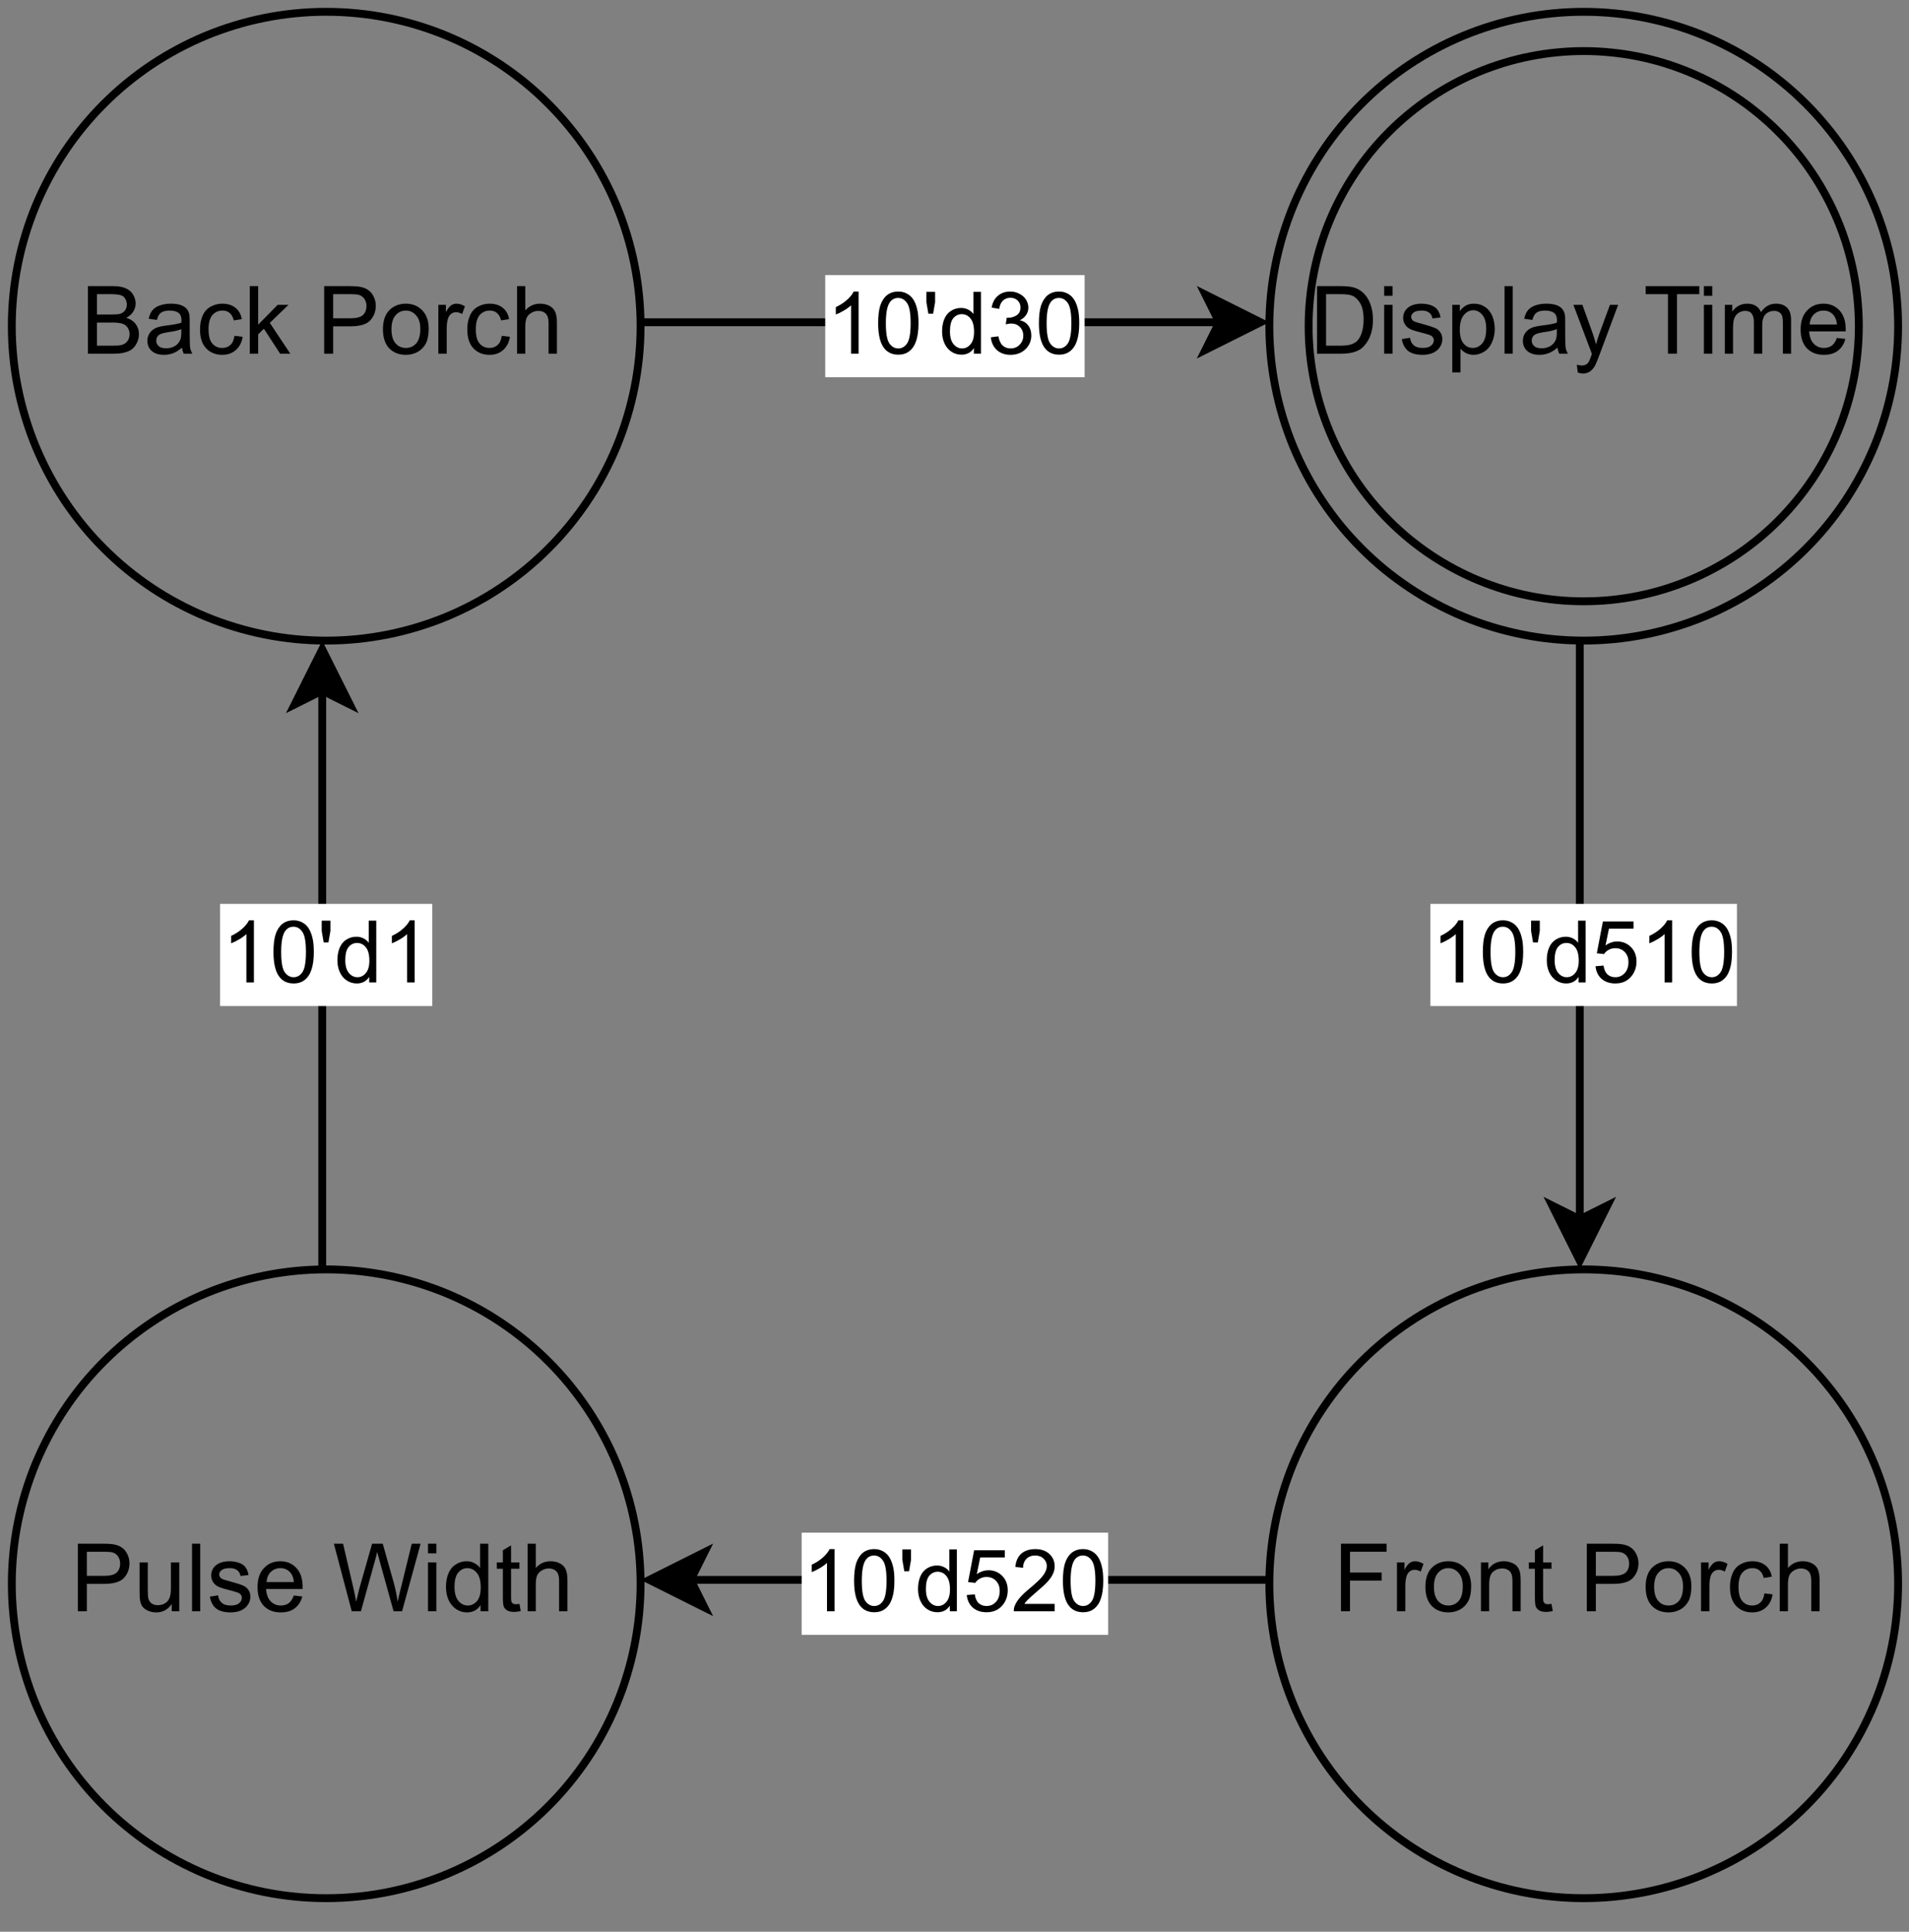 <?xml version="1.0" encoding="UTF-8" standalone="no"?>
<svg
   width="181.92pt"
   height="184.08pt"
   viewBox="0 0 181.92 184.08"
   version="1.1"
   id="svg315"
   xmlns:xlink="http://www.w3.org/1999/xlink"
   xmlns="http://www.w3.org/2000/svg"
   xmlns:svg="http://www.w3.org/2000/svg">
  <rect x="0" y="0" width="181.92" height="184.08" fill="#808080" stroke="none"/>
  <defs
     id="defs113">
    <g
       id="g99">
      <g
         id="glyph-0-0">
        <path
           d="M 1.125 0 L 1.125 -5.609 L 5.609 -5.609 L 5.609 0 Z M 1.266 -0.141 L 5.469 -0.141 L 5.469 -5.469 L 1.266 -5.469 Z M 1.266 -0.141 "
           id="path2" />
      </g>
      <g
         id="glyph-0-1">
        <path
           d="M 0.656 0 L 0.656 -6.438 L 3.078 -6.438 C 3.566 -6.438 3.957 -6.367 4.25 -6.234 C 4.551 -6.109 4.785 -5.91 4.953 -5.641 C 5.117 -5.367 5.203 -5.082 5.203 -4.781 C 5.203 -4.508 5.125 -4.25 4.969 -4 C 4.82 -3.758 4.598 -3.566 4.297 -3.422 C 4.691 -3.305 4.992 -3.109 5.203 -2.828 C 5.41 -2.555 5.516 -2.234 5.516 -1.859 C 5.516 -1.555 5.445 -1.273 5.312 -1.016 C 5.188 -0.766 5.031 -0.566 4.844 -0.422 C 4.664 -0.285 4.43 -0.18 4.141 -0.109 C 3.859 -0.035 3.516 0 3.109 0 Z M 1.516 -3.734 L 2.906 -3.734 C 3.281 -3.734 3.551 -3.754 3.719 -3.797 C 3.926 -3.867 4.082 -3.977 4.188 -4.125 C 4.301 -4.27 4.359 -4.457 4.359 -4.688 C 4.359 -4.895 4.305 -5.082 4.203 -5.25 C 4.109 -5.414 3.961 -5.523 3.766 -5.578 C 3.578 -5.641 3.254 -5.672 2.797 -5.672 L 1.516 -5.672 Z M 1.516 -0.766 L 3.109 -0.766 C 3.379 -0.766 3.57 -0.773 3.688 -0.797 C 3.883 -0.828 4.047 -0.883 4.172 -0.969 C 4.305 -1.051 4.414 -1.172 4.5 -1.328 C 4.582 -1.484 4.625 -1.66 4.625 -1.859 C 4.625 -2.098 4.562 -2.305 4.438 -2.484 C 4.32 -2.66 4.156 -2.785 3.938 -2.859 C 3.719 -2.93 3.406 -2.969 3 -2.969 L 1.516 -2.969 Z M 1.516 -0.766 "
           id="path5" />
      </g>
      <g
         id="glyph-0-2">
        <path
           d="M 3.625 -0.578 C 3.332 -0.328 3.051 -0.148 2.781 -0.047 C 2.508 0.055 2.223 0.109 1.922 0.109 C 1.41 0.109 1.016 -0.016 0.734 -0.266 C 0.461 -0.516 0.328 -0.836 0.328 -1.234 C 0.328 -1.461 0.379 -1.672 0.484 -1.859 C 0.586 -2.047 0.723 -2.195 0.891 -2.312 C 1.055 -2.426 1.242 -2.508 1.453 -2.562 C 1.609 -2.602 1.844 -2.645 2.156 -2.688 C 2.789 -2.758 3.258 -2.848 3.562 -2.953 C 3.57 -3.066 3.578 -3.133 3.578 -3.156 C 3.578 -3.477 3.5 -3.707 3.344 -3.844 C 3.145 -4.02 2.848 -4.109 2.453 -4.109 C 2.078 -4.109 1.801 -4.039 1.625 -3.906 C 1.445 -3.781 1.316 -3.551 1.234 -3.219 L 0.453 -3.328 C 0.523 -3.66 0.641 -3.926 0.797 -4.125 C 0.961 -4.332 1.195 -4.488 1.5 -4.594 C 1.812 -4.707 2.164 -4.766 2.562 -4.766 C 2.957 -4.766 3.281 -4.719 3.531 -4.625 C 3.781 -4.531 3.961 -4.41 4.078 -4.266 C 4.191 -4.129 4.273 -3.953 4.328 -3.734 C 4.348 -3.598 4.359 -3.352 4.359 -3 L 4.359 -1.953 C 4.359 -1.211 4.375 -0.742 4.406 -0.547 C 4.445 -0.359 4.516 -0.176 4.609 0 L 3.797 0 C 3.711 -0.164 3.656 -0.359 3.625 -0.578 Z M 3.562 -2.344 C 3.281 -2.219 2.852 -2.117 2.281 -2.047 C 1.957 -1.992 1.727 -1.938 1.594 -1.875 C 1.457 -1.82 1.352 -1.738 1.281 -1.625 C 1.207 -1.508 1.172 -1.383 1.172 -1.25 C 1.172 -1.039 1.25 -0.863 1.406 -0.719 C 1.562 -0.582 1.797 -0.516 2.109 -0.516 C 2.41 -0.516 2.676 -0.578 2.906 -0.703 C 3.145 -0.836 3.32 -1.023 3.438 -1.266 C 3.52 -1.441 3.562 -1.703 3.562 -2.047 Z M 3.562 -2.344 "
           id="path8" />
      </g>
      <g
         id="glyph-0-3">
        <path
           d="M 3.625 -1.703 L 4.406 -1.609 C 4.32 -1.066 4.102 -0.645 3.75 -0.344 C 3.406 -0.039 2.977 0.109 2.469 0.109 C 1.832 0.109 1.316 -0.098 0.922 -0.516 C 0.535 -0.93 0.344 -1.531 0.344 -2.312 C 0.344 -2.812 0.426 -3.25 0.594 -3.625 C 0.758 -4.008 1.016 -4.297 1.359 -4.484 C 1.703 -4.672 2.07 -4.766 2.469 -4.766 C 2.977 -4.766 3.395 -4.633 3.719 -4.375 C 4.039 -4.125 4.242 -3.766 4.328 -3.297 L 3.562 -3.172 C 3.488 -3.484 3.359 -3.719 3.172 -3.875 C 2.992 -4.031 2.77 -4.109 2.5 -4.109 C 2.102 -4.109 1.781 -3.969 1.531 -3.688 C 1.281 -3.406 1.156 -2.953 1.156 -2.328 C 1.156 -1.703 1.273 -1.25 1.516 -0.969 C 1.754 -0.688 2.07 -0.547 2.469 -0.547 C 2.77 -0.547 3.023 -0.641 3.234 -0.828 C 3.441 -1.016 3.57 -1.305 3.625 -1.703 Z M 3.625 -1.703 "
           id="path11" />
      </g>
      <g
         id="glyph-0-4">
        <path
           d="M 0.594 0 L 0.594 -6.438 L 1.391 -6.438 L 1.391 -2.766 L 3.25 -4.656 L 4.281 -4.656 L 2.5 -2.938 L 4.453 0 L 3.484 0 L 1.938 -2.375 L 1.391 -1.844 L 1.391 0 Z M 0.594 0 "
           id="path14" />
      </g>
      <g
         id="glyph-0-5" />
      <g
         id="glyph-0-6">
        <path
           d="M 0.688 0 L 0.688 -6.438 L 3.125 -6.438 C 3.551 -6.438 3.875 -6.414 4.094 -6.375 C 4.414 -6.32 4.68 -6.219 4.891 -6.062 C 5.109 -5.914 5.281 -5.707 5.406 -5.438 C 5.539 -5.176 5.609 -4.891 5.609 -4.578 C 5.609 -4.023 5.43 -3.555 5.078 -3.172 C 4.734 -2.797 4.102 -2.609 3.188 -2.609 L 1.547 -2.609 L 1.547 0 Z M 1.547 -3.375 L 3.203 -3.375 C 3.754 -3.375 4.145 -3.473 4.375 -3.672 C 4.602 -3.879 4.719 -4.172 4.719 -4.547 C 4.719 -4.816 4.648 -5.047 4.516 -5.234 C 4.379 -5.422 4.203 -5.547 3.984 -5.609 C 3.836 -5.648 3.57 -5.672 3.188 -5.672 L 1.547 -5.672 Z M 1.547 -3.375 "
           id="path18" />
      </g>
      <g
         id="glyph-0-7">
        <path
           d="M 0.297 -2.328 C 0.297 -3.191 0.535 -3.832 1.016 -4.25 C 1.422 -4.594 1.91 -4.766 2.484 -4.766 C 3.117 -4.766 3.641 -4.551 4.047 -4.125 C 4.453 -3.707 4.656 -3.129 4.656 -2.391 C 4.656 -1.797 4.566 -1.328 4.391 -0.984 C 4.211 -0.641 3.953 -0.367 3.609 -0.172 C 3.266 0.016 2.891 0.109 2.484 0.109 C 1.828 0.109 1.297 -0.098 0.891 -0.516 C 0.492 -0.941 0.297 -1.547 0.297 -2.328 Z M 1.109 -2.328 C 1.109 -1.734 1.238 -1.285 1.5 -0.984 C 1.758 -0.691 2.086 -0.547 2.484 -0.547 C 2.879 -0.547 3.207 -0.691 3.469 -0.984 C 3.727 -1.285 3.859 -1.742 3.859 -2.359 C 3.859 -2.93 3.723 -3.363 3.453 -3.656 C 3.191 -3.957 2.867 -4.109 2.484 -4.109 C 2.086 -4.109 1.758 -3.957 1.5 -3.656 C 1.238 -3.363 1.109 -2.922 1.109 -2.328 Z M 1.109 -2.328 "
           id="path21" />
      </g>
      <g
         id="glyph-0-8">
        <path
           d="M 0.578 0 L 0.578 -4.656 L 1.297 -4.656 L 1.297 -3.953 C 1.473 -4.285 1.641 -4.504 1.797 -4.609 C 1.953 -4.711 2.117 -4.766 2.297 -4.766 C 2.566 -4.766 2.836 -4.68 3.109 -4.516 L 2.844 -3.781 C 2.645 -3.895 2.453 -3.953 2.266 -3.953 C 2.086 -3.953 1.93 -3.898 1.797 -3.797 C 1.66 -3.691 1.562 -3.547 1.5 -3.359 C 1.414 -3.078 1.375 -2.77 1.375 -2.438 L 1.375 0 Z M 0.578 0 "
           id="path24" />
      </g>
      <g
         id="glyph-0-9">
        <path
           d="M 0.594 0 L 0.594 -6.438 L 1.375 -6.438 L 1.375 -4.125 C 1.75 -4.551 2.219 -4.766 2.781 -4.766 C 3.125 -4.766 3.422 -4.695 3.672 -4.562 C 3.93 -4.426 4.113 -4.238 4.219 -4 C 4.332 -3.758 4.391 -3.41 4.391 -2.953 L 4.391 0 L 3.594 0 L 3.594 -2.953 C 3.594 -3.348 3.504 -3.633 3.328 -3.812 C 3.16 -3.988 2.922 -4.078 2.609 -4.078 C 2.379 -4.078 2.16 -4.016 1.953 -3.891 C 1.742 -3.773 1.594 -3.613 1.5 -3.406 C 1.414 -3.195 1.375 -2.91 1.375 -2.547 L 1.375 0 Z M 0.594 0 "
           id="path27" />
      </g>
      <g
         id="glyph-0-10">
        <path
           d="M 0.688 0 L 0.688 -6.438 L 2.906 -6.438 C 3.406 -6.438 3.785 -6.406 4.047 -6.344 C 4.422 -6.258 4.738 -6.102 5 -5.875 C 5.332 -5.594 5.582 -5.227 5.75 -4.781 C 5.926 -4.332 6.016 -3.82 6.016 -3.25 C 6.016 -2.758 5.957 -2.328 5.844 -1.953 C 5.727 -1.578 5.578 -1.266 5.391 -1.016 C 5.211 -0.766 5.02 -0.566 4.812 -0.422 C 4.602 -0.285 4.348 -0.18 4.047 -0.109 C 3.742 -0.035 3.398 0 3.016 0 Z M 1.547 -0.766 L 2.922 -0.766 C 3.336 -0.766 3.664 -0.801 3.906 -0.875 C 4.156 -0.957 4.352 -1.066 4.5 -1.203 C 4.695 -1.41 4.848 -1.68 4.953 -2.016 C 5.066 -2.359 5.125 -2.773 5.125 -3.266 C 5.125 -3.93 5.016 -4.445 4.797 -4.812 C 4.578 -5.176 4.312 -5.422 4 -5.547 C 3.77 -5.629 3.398 -5.672 2.891 -5.672 L 1.547 -5.672 Z M 1.547 -0.766 "
           id="path30" />
      </g>
      <g
         id="glyph-0-11">
        <path
           d="M 0.594 -5.516 L 0.594 -6.438 L 1.391 -6.438 L 1.391 -5.516 Z M 0.594 0 L 0.594 -4.656 L 1.391 -4.656 L 1.391 0 Z M 0.594 0 "
           id="path33" />
      </g>
      <g
         id="glyph-0-12">
        <path
           d="M 0.281 -1.391 L 1.062 -1.516 C 1.102 -1.203 1.223 -0.961 1.422 -0.797 C 1.617 -0.629 1.898 -0.547 2.266 -0.547 C 2.629 -0.547 2.895 -0.617 3.062 -0.766 C 3.238 -0.91 3.328 -1.082 3.328 -1.281 C 3.328 -1.457 3.25 -1.598 3.094 -1.703 C 2.988 -1.773 2.723 -1.863 2.297 -1.969 C 1.711 -2.113 1.305 -2.238 1.078 -2.344 C 0.859 -2.457 0.691 -2.609 0.578 -2.797 C 0.461 -2.984 0.406 -3.191 0.406 -3.422 C 0.406 -3.629 0.453 -3.82 0.547 -4 C 0.641 -4.176 0.77 -4.32 0.938 -4.438 C 1.062 -4.531 1.227 -4.609 1.438 -4.672 C 1.656 -4.734 1.883 -4.766 2.125 -4.766 C 2.488 -4.766 2.805 -4.711 3.078 -4.609 C 3.359 -4.504 3.562 -4.359 3.688 -4.172 C 3.82 -3.992 3.914 -3.754 3.969 -3.453 L 3.203 -3.359 C 3.16 -3.598 3.055 -3.781 2.891 -3.906 C 2.723 -4.039 2.488 -4.109 2.188 -4.109 C 1.82 -4.109 1.562 -4.047 1.406 -3.922 C 1.25 -3.805 1.172 -3.672 1.172 -3.516 C 1.172 -3.41 1.203 -3.316 1.266 -3.234 C 1.328 -3.148 1.43 -3.082 1.578 -3.031 C 1.648 -3 1.879 -2.93 2.266 -2.828 C 2.828 -2.672 3.219 -2.547 3.438 -2.453 C 3.656 -2.359 3.828 -2.219 3.953 -2.031 C 4.078 -1.852 4.141 -1.633 4.141 -1.375 C 4.141 -1.102 4.062 -0.852 3.906 -0.625 C 3.758 -0.395 3.539 -0.211 3.25 -0.078 C 2.957 0.047 2.629 0.109 2.266 0.109 C 1.66 0.109 1.195 -0.016 0.875 -0.266 C 0.562 -0.523 0.363 -0.898 0.281 -1.391 Z M 0.281 -1.391 "
           id="path36" />
      </g>
      <g
         id="glyph-0-13">
        <path
           d="M 0.594 1.781 L 0.594 -4.656 L 1.312 -4.656 L 1.312 -4.047 C 1.477 -4.285 1.664 -4.461 1.875 -4.578 C 2.094 -4.703 2.352 -4.766 2.656 -4.766 C 3.062 -4.766 3.414 -4.66 3.719 -4.453 C 4.02 -4.254 4.25 -3.969 4.406 -3.594 C 4.562 -3.219 4.641 -2.805 4.641 -2.359 C 4.641 -1.891 4.551 -1.461 4.375 -1.078 C 4.207 -0.691 3.957 -0.395 3.625 -0.188 C 3.301 0.008 2.961 0.109 2.609 0.109 C 2.348 0.109 2.109 0.051 1.891 -0.062 C 1.68 -0.176 1.508 -0.316 1.375 -0.484 L 1.375 1.781 Z M 1.312 -2.297 C 1.312 -1.703 1.43 -1.258 1.672 -0.969 C 1.91 -0.688 2.203 -0.547 2.547 -0.547 C 2.898 -0.547 3.203 -0.691 3.453 -0.984 C 3.703 -1.285 3.828 -1.75 3.828 -2.375 C 3.828 -2.969 3.703 -3.41 3.453 -3.703 C 3.211 -3.992 2.926 -4.141 2.594 -4.141 C 2.25 -4.141 1.945 -3.984 1.688 -3.672 C 1.438 -3.359 1.312 -2.898 1.312 -2.297 Z M 1.312 -2.297 "
           id="path39" />
      </g>
      <g
         id="glyph-0-14">
        <path
           d="M 0.578 0 L 0.578 -6.438 L 1.359 -6.438 L 1.359 0 Z M 0.578 0 "
           id="path42" />
      </g>
      <g
         id="glyph-0-15">
        <path
           d="M 0.562 1.797 L 0.469 1.047 C 0.645 1.098 0.797 1.125 0.922 1.125 C 1.098 1.125 1.238 1.094 1.344 1.031 C 1.445 0.977 1.531 0.898 1.594 0.797 C 1.645 0.711 1.727 0.516 1.844 0.203 C 1.852 0.16 1.875 0.098 1.906 0.016 L 0.141 -4.656 L 1 -4.656 L 1.969 -1.969 C 2.094 -1.625 2.203 -1.258 2.297 -0.875 C 2.391 -1.238 2.5 -1.594 2.625 -1.938 L 3.625 -4.656 L 4.406 -4.656 L 2.641 0.078 C 2.453 0.586 2.305 0.941 2.203 1.141 C 2.055 1.398 1.891 1.586 1.703 1.703 C 1.523 1.828 1.312 1.891 1.062 1.891 C 0.914 1.891 0.75 1.859 0.562 1.797 Z M 0.562 1.797 "
           id="path45" />
      </g>
      <g
         id="glyph-0-16">
        <path
           d="M 2.328 0 L 2.328 -5.672 L 0.203 -5.672 L 0.203 -6.438 L 5.312 -6.438 L 5.312 -5.672 L 3.188 -5.672 L 3.188 0 Z M 2.328 0 "
           id="path48" />
      </g>
      <g
         id="glyph-0-17">
        <path
           d="M 0.594 0 L 0.594 -4.656 L 1.297 -4.656 L 1.297 -4 C 1.441 -4.227 1.633 -4.41 1.875 -4.547 C 2.125 -4.691 2.406 -4.766 2.719 -4.766 C 3.062 -4.766 3.344 -4.691 3.562 -4.547 C 3.781 -4.398 3.938 -4.203 4.031 -3.953 C 4.395 -4.492 4.875 -4.766 5.469 -4.766 C 5.926 -4.766 6.281 -4.633 6.531 -4.375 C 6.781 -4.125 6.906 -3.734 6.906 -3.203 L 6.906 0 L 6.125 0 L 6.125 -2.938 C 6.125 -3.25 6.098 -3.473 6.047 -3.609 C 5.992 -3.754 5.898 -3.867 5.766 -3.953 C 5.629 -4.035 5.473 -4.078 5.297 -4.078 C 4.961 -4.078 4.688 -3.969 4.469 -3.75 C 4.258 -3.531 4.156 -3.18 4.156 -2.703 L 4.156 0 L 3.359 0 L 3.359 -3.031 C 3.359 -3.375 3.289 -3.633 3.156 -3.812 C 3.031 -3.988 2.82 -4.078 2.531 -4.078 C 2.312 -4.078 2.109 -4.02 1.922 -3.906 C 1.734 -3.789 1.594 -3.617 1.5 -3.391 C 1.414 -3.16 1.375 -2.836 1.375 -2.422 L 1.375 0 Z M 0.594 0 "
           id="path51" />
      </g>
      <g
         id="glyph-0-18">
        <path
           d="M 3.781 -1.5 L 4.594 -1.406 C 4.469 -0.926 4.227 -0.551 3.875 -0.281 C 3.531 -0.02 3.086 0.109 2.547 0.109 C 1.867 0.109 1.328 -0.098 0.922 -0.516 C 0.523 -0.941 0.328 -1.535 0.328 -2.297 C 0.328 -3.078 0.531 -3.68 0.938 -4.109 C 1.344 -4.547 1.863 -4.766 2.5 -4.766 C 3.125 -4.766 3.633 -4.551 4.031 -4.125 C 4.426 -3.695 4.625 -3.102 4.625 -2.344 C 4.625 -2.289 4.625 -2.219 4.625 -2.125 L 1.141 -2.125 C 1.172 -1.613 1.316 -1.223 1.578 -0.953 C 1.836 -0.68 2.16 -0.547 2.547 -0.547 C 2.836 -0.547 3.086 -0.617 3.297 -0.766 C 3.504 -0.922 3.664 -1.164 3.781 -1.5 Z M 1.188 -2.781 L 3.797 -2.781 C 3.754 -3.164 3.648 -3.457 3.484 -3.656 C 3.234 -3.957 2.91 -4.109 2.516 -4.109 C 2.148 -4.109 1.844 -3.988 1.594 -3.75 C 1.352 -3.508 1.219 -3.188 1.188 -2.781 Z M 1.188 -2.781 "
           id="path54" />
      </g>
      <g
         id="glyph-0-19">
        <path
           d="M 0.734 0 L 0.734 -6.438 L 5.078 -6.438 L 5.078 -5.672 L 1.594 -5.672 L 1.594 -3.688 L 4.609 -3.688 L 4.609 -2.922 L 1.594 -2.922 L 1.594 0 Z M 0.734 0 "
           id="path57" />
      </g>
      <g
         id="glyph-0-20">
        <path
           d="M 0.594 0 L 0.594 -4.656 L 1.297 -4.656 L 1.297 -4 C 1.641 -4.508 2.133 -4.766 2.781 -4.766 C 3.062 -4.766 3.316 -4.711 3.547 -4.609 C 3.785 -4.516 3.961 -4.383 4.078 -4.219 C 4.203 -4.051 4.285 -3.852 4.328 -3.625 C 4.359 -3.477 4.375 -3.223 4.375 -2.859 L 4.375 0 L 3.594 0 L 3.594 -2.828 C 3.594 -3.148 3.562 -3.391 3.5 -3.547 C 3.438 -3.711 3.328 -3.844 3.172 -3.938 C 3.016 -4.031 2.832 -4.078 2.625 -4.078 C 2.281 -4.078 1.984 -3.969 1.734 -3.75 C 1.492 -3.539 1.375 -3.141 1.375 -2.547 L 1.375 0 Z M 0.594 0 "
           id="path60" />
      </g>
      <g
         id="glyph-0-21">
        <path
           d="M 2.312 -0.703 L 2.438 -0.016 C 2.207 0.035 2.004 0.062 1.828 0.062 C 1.547 0.062 1.328 0.02 1.172 -0.062 C 1.016 -0.156 0.898 -0.273 0.828 -0.422 C 0.766 -0.578 0.734 -0.891 0.734 -1.359 L 0.734 -4.047 L 0.156 -4.047 L 0.156 -4.656 L 0.734 -4.656 L 0.734 -5.812 L 1.516 -6.281 L 1.516 -4.656 L 2.312 -4.656 L 2.312 -4.047 L 1.516 -4.047 L 1.516 -1.328 C 1.516 -1.098 1.531 -0.953 1.562 -0.891 C 1.594 -0.828 1.641 -0.773 1.703 -0.734 C 1.766 -0.691 1.852 -0.672 1.969 -0.672 C 2.051 -0.672 2.164 -0.68 2.312 -0.703 Z M 2.312 -0.703 "
           id="path63" />
      </g>
      <g
         id="glyph-0-22">
        <path
           d="M 3.641 0 L 3.641 -0.688 C 3.273 -0.156 2.785 0.109 2.172 0.109 C 1.891 0.109 1.629 0.055 1.391 -0.047 C 1.16 -0.148 0.984 -0.281 0.859 -0.438 C 0.742 -0.602 0.664 -0.801 0.625 -1.031 C 0.594 -1.188 0.578 -1.43 0.578 -1.766 L 0.578 -4.656 L 1.359 -4.656 L 1.359 -2.078 C 1.359 -1.66 1.375 -1.379 1.406 -1.234 C 1.457 -1.035 1.562 -0.875 1.719 -0.75 C 1.883 -0.633 2.086 -0.578 2.328 -0.578 C 2.566 -0.578 2.785 -0.633 2.984 -0.75 C 3.191 -0.875 3.336 -1.039 3.422 -1.25 C 3.516 -1.457 3.562 -1.758 3.562 -2.156 L 3.562 -4.656 L 4.359 -4.656 L 4.359 0 Z M 3.641 0 "
           id="path66" />
      </g>
      <g
         id="glyph-0-23">
        <path
           d="M 1.812 0 L 0.109 -6.438 L 0.984 -6.438 L 1.969 -2.219 C 2.07 -1.77 2.16 -1.332 2.234 -0.906 C 2.398 -1.594 2.492 -1.988 2.516 -2.094 L 3.75 -6.438 L 4.766 -6.438 L 5.688 -3.172 C 5.926 -2.367 6.094 -1.613 6.188 -0.906 C 6.27 -1.312 6.379 -1.773 6.516 -2.297 L 7.531 -6.438 L 8.375 -6.438 L 6.609 0 L 5.797 0 L 4.438 -4.906 C 4.32 -5.312 4.254 -5.562 4.234 -5.656 C 4.172 -5.363 4.109 -5.113 4.047 -4.906 L 2.688 0 Z M 1.812 0 "
           id="path69" />
      </g>
      <g
         id="glyph-0-24">
        <path
           d="M 3.609 0 L 3.609 -0.594 C 3.316 -0.125 2.883 0.109 2.312 0.109 C 1.938 0.109 1.594 0.004 1.281 -0.203 C 0.977 -0.41 0.738 -0.695 0.562 -1.062 C 0.395 -1.426 0.312 -1.848 0.312 -2.328 C 0.312 -2.785 0.383 -3.203 0.531 -3.578 C 0.688 -3.961 0.922 -4.254 1.234 -4.453 C 1.547 -4.66 1.895 -4.766 2.281 -4.766 C 2.562 -4.766 2.812 -4.703 3.031 -4.578 C 3.25 -4.461 3.426 -4.312 3.562 -4.125 L 3.562 -6.438 L 4.344 -6.438 L 4.344 0 Z M 1.125 -2.328 C 1.125 -1.734 1.25 -1.285 1.5 -0.984 C 1.75 -0.691 2.047 -0.547 2.391 -0.547 C 2.734 -0.547 3.023 -0.688 3.266 -0.969 C 3.504 -1.25 3.625 -1.68 3.625 -2.266 C 3.625 -2.898 3.5 -3.363 3.25 -3.656 C 3.008 -3.957 2.707 -4.109 2.344 -4.109 C 2 -4.109 1.707 -3.961 1.469 -3.672 C 1.238 -3.391 1.125 -2.941 1.125 -2.328 Z M 1.125 -2.328 "
           id="path72" />
      </g>
      <g
         id="glyph-1-0">
        <path
           d="M 1.031 0 L 1.031 -5.141 L 5.141 -5.141 L 5.141 0 Z M 1.156 -0.125 L 5.016 -0.125 L 5.016 -5.016 L 1.156 -5.016 Z M 1.156 -0.125 "
           id="path75" />
      </g>
      <g
         id="glyph-1-1">
        <path
           d="M 3.062 0 L 2.344 0 L 2.344 -4.609 C 2.164 -4.441 1.938 -4.273 1.656 -4.109 C 1.375 -3.941 1.117 -3.816 0.891 -3.734 L 0.891 -4.438 C 1.297 -4.625 1.648 -4.852 1.953 -5.125 C 2.254 -5.395 2.469 -5.66 2.594 -5.922 L 3.062 -5.922 Z M 3.062 0 "
           id="path78" />
      </g>
      <g
         id="glyph-1-2">
        <path
           d="M 0.344 -2.906 C 0.344 -3.602 0.41 -4.164 0.547 -4.594 C 0.691 -5.02 0.906 -5.348 1.188 -5.578 C 1.477 -5.805 1.836 -5.922 2.266 -5.922 C 2.578 -5.922 2.852 -5.852 3.094 -5.719 C 3.332 -5.594 3.531 -5.41 3.688 -5.172 C 3.844 -4.93 3.961 -4.641 4.047 -4.297 C 4.141 -3.953 4.188 -3.488 4.188 -2.906 C 4.188 -2.219 4.113 -1.66 3.969 -1.234 C 3.832 -0.805 3.617 -0.477 3.328 -0.25 C 3.047 -0.02 2.691 0.094 2.266 0.094 C 1.691 0.094 1.242 -0.109 0.922 -0.516 C 0.535 -1.004 0.344 -1.801 0.344 -2.906 Z M 1.078 -2.906 C 1.078 -1.938 1.191 -1.289 1.422 -0.969 C 1.648 -0.656 1.93 -0.5 2.266 -0.5 C 2.598 -0.5 2.875 -0.656 3.094 -0.969 C 3.32 -1.289 3.438 -1.938 3.438 -2.906 C 3.438 -3.875 3.32 -4.516 3.094 -4.828 C 2.875 -5.148 2.594 -5.312 2.25 -5.312 C 1.914 -5.312 1.648 -5.172 1.453 -4.891 C 1.203 -4.535 1.078 -3.875 1.078 -2.906 Z M 1.078 -2.906 "
           id="path81" />
      </g>
      <g
         id="glyph-1-3">
        <path
           d="M 0.547 -3.812 L 0.359 -4.906 L 0.359 -5.891 L 1.188 -5.891 L 1.188 -4.906 L 1 -3.812 Z M 0.547 -3.812 "
           id="path84" />
      </g>
      <g
         id="glyph-1-4">
        <path
           d="M 3.312 0 L 3.312 -0.531 C 3.039 -0.113 2.645 0.094 2.125 0.094 C 1.781 0.094 1.461 0 1.172 -0.188 C 0.891 -0.375 0.672 -0.633 0.516 -0.969 C 0.359 -1.301 0.281 -1.688 0.281 -2.125 C 0.281 -2.551 0.348 -2.938 0.484 -3.281 C 0.629 -3.633 0.844 -3.898 1.125 -4.078 C 1.414 -4.266 1.738 -4.359 2.094 -4.359 C 2.344 -4.359 2.566 -4.305 2.766 -4.203 C 2.973 -4.098 3.141 -3.957 3.266 -3.781 L 3.266 -5.891 L 3.984 -5.891 L 3.984 0 Z M 1.031 -2.125 C 1.031 -1.582 1.145 -1.176 1.375 -0.906 C 1.602 -0.633 1.875 -0.5 2.188 -0.5 C 2.5 -0.5 2.766 -0.629 2.984 -0.891 C 3.211 -1.148 3.328 -1.547 3.328 -2.078 C 3.328 -2.66 3.211 -3.086 2.984 -3.359 C 2.766 -3.629 2.488 -3.766 2.156 -3.766 C 1.832 -3.766 1.562 -3.633 1.344 -3.375 C 1.133 -3.113 1.031 -2.695 1.031 -2.125 Z M 1.031 -2.125 "
           id="path87" />
      </g>
      <g
         id="glyph-1-5">
        <path
           d="M 0.344 -1.562 L 1.062 -1.656 C 1.145 -1.238 1.285 -0.941 1.484 -0.766 C 1.691 -0.586 1.938 -0.5 2.219 -0.5 C 2.562 -0.5 2.848 -0.613 3.078 -0.844 C 3.316 -1.082 3.438 -1.375 3.438 -1.719 C 3.438 -2.051 3.328 -2.328 3.109 -2.547 C 2.891 -2.766 2.613 -2.875 2.281 -2.875 C 2.145 -2.875 1.973 -2.848 1.766 -2.797 L 1.859 -3.422 C 1.898 -3.422 1.938 -3.422 1.969 -3.422 C 2.281 -3.422 2.555 -3.5 2.797 -3.656 C 3.047 -3.82 3.172 -4.07 3.172 -4.406 C 3.172 -4.664 3.082 -4.883 2.906 -5.062 C 2.727 -5.238 2.492 -5.328 2.203 -5.328 C 1.922 -5.328 1.688 -5.238 1.5 -5.062 C 1.312 -4.883 1.191 -4.617 1.141 -4.266 L 0.422 -4.391 C 0.504 -4.879 0.703 -5.254 1.016 -5.516 C 1.328 -5.785 1.719 -5.922 2.188 -5.922 C 2.508 -5.922 2.805 -5.848 3.078 -5.703 C 3.348 -5.566 3.555 -5.379 3.703 -5.141 C 3.848 -4.898 3.922 -4.648 3.922 -4.391 C 3.922 -4.129 3.848 -3.895 3.703 -3.688 C 3.566 -3.477 3.367 -3.312 3.109 -3.188 C 3.453 -3.113 3.719 -2.945 3.906 -2.688 C 4.102 -2.438 4.203 -2.117 4.203 -1.734 C 4.203 -1.223 4.016 -0.785 3.641 -0.422 C 3.266 -0.066 2.789 0.109 2.219 0.109 C 1.695 0.109 1.266 -0.039 0.922 -0.344 C 0.586 -0.656 0.395 -1.062 0.344 -1.562 Z M 0.344 -1.562 "
           id="path90" />
      </g>
      <g
         id="glyph-1-6">
        <path
           d="M 0.344 -1.547 L 1.109 -1.609 C 1.16 -1.234 1.285 -0.953 1.484 -0.766 C 1.691 -0.586 1.941 -0.5 2.234 -0.5 C 2.586 -0.5 2.883 -0.629 3.125 -0.891 C 3.363 -1.148 3.484 -1.5 3.484 -1.938 C 3.484 -2.344 3.363 -2.664 3.125 -2.906 C 2.895 -3.145 2.594 -3.266 2.219 -3.266 C 1.988 -3.266 1.781 -3.211 1.594 -3.109 C 1.406 -3.004 1.258 -2.867 1.156 -2.703 L 0.469 -2.781 L 1.047 -5.812 L 3.969 -5.812 L 3.969 -5.125 L 1.625 -5.125 L 1.297 -3.531 C 1.648 -3.781 2.023 -3.906 2.422 -3.906 C 2.93 -3.906 3.363 -3.727 3.719 -3.375 C 4.07 -3.02 4.25 -2.562 4.25 -2 C 4.25 -1.469 4.094 -1.004 3.781 -0.609 C 3.406 -0.141 2.891 0.094 2.234 0.094 C 1.703 0.094 1.266 -0.051 0.922 -0.344 C 0.586 -0.645 0.395 -1.047 0.344 -1.547 Z M 0.344 -1.547 "
           id="path93" />
      </g>
      <g
         id="glyph-1-7">
        <path
           d="M 4.141 -0.703 L 4.141 0 L 0.25 0 C 0.238 -0.176 0.266 -0.344 0.328 -0.5 C 0.43 -0.77 0.594 -1.031 0.812 -1.281 C 1.031 -1.539 1.344 -1.836 1.75 -2.172 C 2.395 -2.703 2.828 -3.117 3.047 -3.422 C 3.273 -3.734 3.391 -4.023 3.391 -4.297 C 3.391 -4.586 3.285 -4.828 3.078 -5.016 C 2.879 -5.211 2.613 -5.312 2.281 -5.312 C 1.938 -5.312 1.66 -5.207 1.453 -5 C 1.242 -4.789 1.133 -4.504 1.125 -4.141 L 0.391 -4.219 C 0.441 -4.77 0.629 -5.191 0.953 -5.484 C 1.285 -5.773 1.734 -5.922 2.297 -5.922 C 2.859 -5.922 3.305 -5.766 3.641 -5.453 C 3.973 -5.141 4.141 -4.75 4.141 -4.281 C 4.141 -4.039 4.086 -3.805 3.984 -3.578 C 3.891 -3.359 3.727 -3.117 3.5 -2.859 C 3.281 -2.609 2.91 -2.266 2.391 -1.828 C 1.961 -1.461 1.688 -1.211 1.562 -1.078 C 1.438 -0.953 1.332 -0.828 1.25 -0.703 Z M 4.141 -0.703 "
           id="path96" />
      </g>
    </g>
    <clipPath
       id="clip-0">
      <path
         clip-rule="nonzero"
         d="M 116 0 L 181.922 0 L 181.922 66 L 116 66 Z M 116 0 "
         id="path101" />
    </clipPath>
    <clipPath
       id="clip-1">
      <path
         clip-rule="nonzero"
         d="M 116 116 L 181.922 116 L 181.922 182 L 116 182 Z M 116 116 "
         id="path104" />
    </clipPath>
    <clipPath
       id="clip-2">
      <path
         clip-rule="nonzero"
         d="M 0 116 L 66 116 L 66 182 L 0 182 Z M 0 116 "
         id="path107" />
    </clipPath>
    <clipPath
       id="clip-3">
      <path
         clip-rule="nonzero"
         d="M 120 0 L 181.922 0 L 181.922 62 L 120 62 Z M 120 0 "
         id="path110" />
    </clipPath>
  </defs>
  <path
     fill="none"
     stroke-width="1"
     stroke-linecap="butt"
     stroke-linejoin="miter"
     stroke="rgb(0%, 0%, 0%)"
     stroke-opacity="1"
     stroke-miterlimit="4"
     d="M 81.002 41 C 81.002 42.309 80.935 43.618 80.809 44.922 C 80.679 46.226 80.486 47.519 80.231 48.802 C 79.975 50.09 79.657 51.358 79.276 52.609 C 78.895 53.866 78.457 55.097 77.957 56.307 C 77.456 57.517 76.893 58.701 76.277 59.854 C 75.662 61.011 74.989 62.133 74.259 63.223 C 73.529 64.313 72.752 65.361 71.922 66.378 C 71.088 67.39 70.212 68.36 69.283 69.283 C 68.36 70.212 67.39 71.088 66.378 71.922 C 65.361 72.752 64.313 73.529 63.223 74.259 C 62.133 74.989 61.011 75.662 59.854 76.277 C 58.701 76.893 57.517 77.456 56.307 77.957 C 55.097 78.457 53.866 78.895 52.609 79.276 C 51.358 79.657 50.09 79.975 48.802 80.231 C 47.519 80.486 46.226 80.679 44.922 80.809 C 43.618 80.935 42.309 81.002 41 81.002 C 39.691 81.002 38.381 80.935 37.078 80.809 C 35.774 80.679 34.48 80.486 33.197 80.231 C 31.909 79.975 30.642 79.657 29.39 79.276 C 28.133 78.895 26.902 78.457 25.692 77.957 C 24.482 77.456 23.298 76.893 22.146 76.277 C 20.988 75.662 19.866 74.989 18.776 74.259 C 17.686 73.529 16.638 72.752 15.626 71.922 C 14.609 71.088 13.644 70.212 12.716 69.283 C 11.788 68.36 10.911 67.39 10.077 66.378 C 9.248 65.361 8.471 64.313 7.74 63.223 C 7.016 62.133 6.343 61.011 5.722 59.854 C 5.107 58.701 4.549 57.517 4.043 56.307 C 3.542 55.097 3.104 53.866 2.723 52.609 C 2.342 51.358 2.024 50.09 1.769 48.802 C 1.513 47.519 1.32 46.226 1.195 44.922 C 1.065 43.618 1.002 42.309 1.002 41 C 1.002 39.691 1.065 38.381 1.195 37.078 C 1.32 35.774 1.513 34.48 1.769 33.197 C 2.024 31.909 2.342 30.642 2.723 29.39 C 3.104 28.133 3.542 26.902 4.043 25.692 C 4.549 24.482 5.107 23.298 5.722 22.146 C 6.343 20.988 7.016 19.866 7.74 18.776 C 8.471 17.686 9.248 16.638 10.077 15.626 C 10.911 14.609 11.788 13.644 12.716 12.716 C 13.644 11.788 14.609 10.911 15.626 10.077 C 16.638 9.248 17.686 8.471 18.776 7.74 C 19.866 7.016 20.988 6.343 22.146 5.722 C 23.298 5.107 24.482 4.549 25.692 4.043 C 26.902 3.542 28.133 3.104 29.39 2.723 C 30.642 2.342 31.909 2.024 33.197 1.769 C 34.48 1.513 35.774 1.32 37.078 1.195 C 38.381 1.065 39.691 1.002 41 1.002 C 42.309 1.002 43.618 1.065 44.922 1.195 C 46.226 1.32 47.519 1.513 48.802 1.769 C 50.09 2.024 51.358 2.342 52.609 2.723 C 53.866 3.104 55.097 3.542 56.307 4.043 C 57.517 4.549 58.701 5.107 59.854 5.722 C 61.011 6.343 62.133 7.016 63.223 7.74 C 64.313 8.471 65.361 9.248 66.378 10.077 C 67.39 10.911 68.36 11.788 69.283 12.716 C 70.212 13.644 71.088 14.609 71.922 15.626 C 72.752 16.638 73.529 17.686 74.259 18.776 C 74.989 19.866 75.662 20.988 76.277 22.146 C 76.893 23.298 77.456 24.482 77.957 25.692 C 78.457 26.902 78.895 28.133 79.276 29.39 C 79.657 30.642 79.975 31.909 80.231 33.197 C 80.486 34.48 80.679 35.774 80.809 37.078 C 80.935 38.381 81.002 39.691 81.002 41 Z M 81.002 41 "
     transform="matrix(0.749, 0, 0, 0.749, 0.374, 0.374)"
     id="path115" />
  <g
     fill="#000000"
     fill-opacity="1"
     id="g137">
    <use
       xlink:href="#glyph-0-1"
       x="7.724"
       y="33.704"
       id="use117" />
    <use
       xlink:href="#glyph-0-2"
       x="13.718"
       y="33.704"
       id="use119" />
    <use
       xlink:href="#glyph-0-3"
       x="18.717"
       y="33.704"
       id="use121" />
    <use
       xlink:href="#glyph-0-4"
       x="23.211"
       y="33.704"
       id="use123" />
    <use
       xlink:href="#glyph-0-5"
       x="27.705"
       y="33.704"
       id="use125" />
    <use
       xlink:href="#glyph-0-6"
       x="30.202"
       y="33.704"
       id="use127" />
    <use
       xlink:href="#glyph-0-7"
       x="36.196"
       y="33.704"
       id="use129" />
    <use
       xlink:href="#glyph-0-8"
       x="41.195"
       y="33.704"
       id="use131" />
    <use
       xlink:href="#glyph-0-3"
       x="44.188"
       y="33.704"
       id="use133" />
    <use
       xlink:href="#glyph-0-9"
       x="48.682"
       y="33.704"
       id="use135" />
  </g>
  <g
     clip-path="url(#clip-0)"
     id="g141">
    <path
       fill="none"
       stroke-width="1"
       stroke-linecap="butt"
       stroke-linejoin="miter"
       stroke="#000000"
       stroke-opacity="1"
       stroke-miterlimit="4"
       d="m 240.998,41 c 0,1.309 -0.063,2.618 -0.193,3.922 -0.125,1.304 -0.318,2.597 -0.574,3.88 -0.256,1.288 -0.574,2.556 -0.954,3.807 -0.381,1.257 -0.819,2.488 -1.32,3.698 -0.506,1.21 -1.064,2.394 -1.679,3.547 -0.621,1.158 -1.293,2.279 -2.018,3.369 -0.73,1.09 -1.507,2.138 -2.342,3.155 -0.829,1.012 -1.705,1.982 -2.634,2.905 -0.928,0.928 -1.893,1.805 -2.91,2.639 -1.012,0.829 -2.06,1.606 -3.15,2.337 -1.09,0.73 -2.211,1.403 -3.369,2.018 -1.153,0.615 -2.337,1.179 -3.547,1.679 -1.21,0.501 -2.441,0.939 -3.698,1.32 -1.252,0.381 -2.519,0.699 -3.807,0.954 -1.283,0.256 -2.576,0.449 -3.88,0.579 -1.304,0.125 -2.613,0.193 -3.922,0.193 -1.309,0 -2.618,-0.068 -3.922,-0.193 -1.304,-0.13 -2.597,-0.323 -3.88,-0.579 -1.288,-0.256 -2.556,-0.574 -3.807,-0.954 -1.257,-0.381 -2.488,-0.819 -3.698,-1.32 -1.21,-0.501 -2.394,-1.064 -3.547,-1.679 -1.158,-0.615 -2.279,-1.288 -3.369,-2.018 -1.09,-0.73 -2.138,-1.507 -3.155,-2.337 -1.012,-0.834 -1.982,-1.711 -2.905,-2.639 -0.928,-0.923 -1.805,-1.893 -2.639,-2.905 -0.829,-1.017 -1.606,-2.065 -2.337,-3.155 -0.73,-1.09 -1.403,-2.211 -2.018,-3.369 -0.615,-1.153 -1.179,-2.337 -1.679,-3.547 -0.501,-1.21 -0.939,-2.441 -1.32,-3.698 -0.381,-1.252 -0.699,-2.519 -0.954,-3.807 -0.256,-1.283 -0.449,-2.576 -0.579,-3.88 -0.125,-1.304 -0.193,-2.613 -0.193,-3.922 0,-1.309 0.068,-2.618 0.193,-3.922 0.13,-1.304 0.323,-2.597 0.579,-3.88 0.256,-1.288 0.574,-2.556 0.954,-3.807 0.381,-1.257 0.819,-2.488 1.32,-3.698 0.501,-1.21 1.064,-2.394 1.679,-3.547 0.615,-1.158 1.288,-2.279 2.018,-3.369 0.73,-1.09 1.507,-2.138 2.337,-3.15 0.834,-1.017 1.711,-1.982 2.639,-2.91 0.923,-0.928 1.893,-1.805 2.905,-2.639 1.017,-0.829 2.065,-1.606 3.155,-2.337 1.09,-0.725 2.211,-1.398 3.369,-2.018 1.153,-0.615 2.337,-1.173 3.547,-1.679 1.21,-0.501 2.441,-0.939 3.698,-1.32 1.252,-0.381 2.519,-0.699 3.807,-0.954 1.283,-0.256 2.576,-0.449 3.88,-0.574 1.304,-0.13 2.613,-0.193 3.922,-0.193 1.309,0 2.618,0.063 3.922,0.193 1.304,0.125 2.597,0.318 3.88,0.574 1.288,0.256 2.556,0.574 3.807,0.954 1.257,0.381 2.488,0.819 3.698,1.32 1.21,0.506 2.394,1.064 3.547,1.679 1.158,0.621 2.279,1.293 3.369,2.018 1.09,0.73 2.138,1.507 3.15,2.337 1.017,0.834 1.982,1.711 2.91,2.639 0.928,0.928 1.805,1.893 2.634,2.91 0.834,1.012 1.612,2.06 2.342,3.15 0.725,1.09 1.398,2.211 2.018,3.369 0.615,1.153 1.173,2.337 1.679,3.547 0.501,1.21 0.939,2.441 1.32,3.698 0.381,1.252 0.699,2.519 0.954,3.807 0.256,1.283 0.449,2.576 0.574,3.88 0.13,1.304 0.193,2.613 0.193,3.922 z m 0,0"
       transform="matrix(0.749,0,0,0.749,0.374,0.374)"
       id="path139" />
  </g>
  <g
     fill="#000000"
     fill-opacity="1"
     id="g159">
    <use
       xlink:href="#glyph-0-10"
       x="124.821"
       y="33.704"
       id="use143" />
    <use
       xlink:href="#glyph-0-11"
       x="131.311"
       y="33.704"
       id="use145" />
    <use
       xlink:href="#glyph-0-12"
       x="133.308"
       y="33.704"
       id="use147" />
    <use
       xlink:href="#glyph-0-13"
       x="137.802"
       y="33.704"
       id="use149" />
    <use
       xlink:href="#glyph-0-14"
       x="142.8"
       y="33.704"
       id="use151" />
    <use
       xlink:href="#glyph-0-2"
       x="144.797"
       y="33.704"
       id="use153" />
    <use
       xlink:href="#glyph-0-15"
       x="149.796"
       y="33.704"
       id="use155" />
    <use
       xlink:href="#glyph-0-5"
       x="154.29"
       y="33.704"
       id="use157" />
  </g>
  <g
     fill="#000000"
     fill-opacity="1"
     id="g163">
    <use
       xlink:href="#glyph-0-16"
       x="156.624"
       y="33.704"
       id="use161" />
  </g>
  <g
     fill="#000000"
     fill-opacity="1"
     id="g171">
    <use
       xlink:href="#glyph-0-11"
       x="161.781"
       y="33.704"
       id="use165" />
    <use
       xlink:href="#glyph-0-17"
       x="163.777"
       y="33.704"
       id="use167" />
    <use
       xlink:href="#glyph-0-18"
       x="171.264"
       y="33.704"
       id="use169" />
  </g>
  <g
     clip-path="url(#clip-1)"
     id="g175">
    <path
       fill="none"
       stroke-width="1"
       stroke-linecap="butt"
       stroke-linejoin="miter"
       stroke="#000000"
       stroke-opacity="1"
       stroke-miterlimit="4"
       d="m 240.998,201 c 0,1.309 -0.063,2.618 -0.193,3.922 -0.125,1.304 -0.318,2.597 -0.574,3.88 -0.256,1.288 -0.574,2.556 -0.954,3.807 -0.381,1.257 -0.819,2.488 -1.32,3.698 -0.506,1.21 -1.064,2.394 -1.679,3.547 -0.621,1.158 -1.293,2.279 -2.018,3.369 -0.73,1.09 -1.507,2.138 -2.342,3.15 -0.829,1.017 -1.705,1.982 -2.634,2.91 -0.928,0.928 -1.893,1.805 -2.91,2.634 -1.012,0.834 -2.06,1.612 -3.15,2.342 -1.09,0.725 -2.211,1.398 -3.369,2.018 -1.153,0.615 -2.337,1.173 -3.547,1.679 -1.21,0.501 -2.441,0.939 -3.698,1.32 -1.252,0.381 -2.519,0.699 -3.807,0.954 -1.283,0.256 -2.576,0.449 -3.88,0.574 -1.304,0.13 -2.613,0.193 -3.922,0.193 -1.309,0 -2.618,-0.063 -3.922,-0.193 -1.304,-0.125 -2.597,-0.318 -3.88,-0.574 -1.288,-0.256 -2.556,-0.574 -3.807,-0.954 -1.257,-0.381 -2.488,-0.819 -3.698,-1.32 -1.21,-0.506 -2.394,-1.064 -3.547,-1.679 -1.158,-0.621 -2.279,-1.293 -3.369,-2.018 -1.09,-0.73 -2.138,-1.507 -3.155,-2.342 -1.012,-0.829 -1.982,-1.705 -2.905,-2.634 -0.928,-0.928 -1.805,-1.893 -2.639,-2.91 -0.829,-1.012 -1.606,-2.06 -2.337,-3.15 -0.73,-1.09 -1.403,-2.211 -2.018,-3.369 -0.615,-1.153 -1.179,-2.337 -1.679,-3.547 -0.501,-1.21 -0.939,-2.441 -1.32,-3.698 -0.381,-1.252 -0.699,-2.519 -0.954,-3.807 -0.256,-1.283 -0.449,-2.576 -0.579,-3.88 -0.125,-1.304 -0.193,-2.613 -0.193,-3.922 0,-1.309 0.068,-2.618 0.193,-3.922 0.13,-1.304 0.323,-2.597 0.579,-3.88 0.256,-1.288 0.574,-2.556 0.954,-3.807 0.381,-1.257 0.819,-2.488 1.32,-3.698 0.501,-1.21 1.064,-2.394 1.679,-3.547 0.615,-1.158 1.288,-2.279 2.018,-3.369 0.73,-1.09 1.507,-2.138 2.337,-3.155 0.834,-1.012 1.711,-1.982 2.639,-2.905 0.923,-0.928 1.893,-1.805 2.905,-2.639 1.017,-0.829 2.065,-1.606 3.155,-2.337 1.09,-0.73 2.211,-1.403 3.369,-2.018 1.153,-0.615 2.337,-1.179 3.547,-1.679 1.21,-0.501 2.441,-0.939 3.698,-1.32 1.252,-0.381 2.519,-0.699 3.807,-0.954 1.283,-0.256 2.576,-0.449 3.88,-0.579 1.304,-0.125 2.613,-0.193 3.922,-0.193 1.309,0 2.618,0.068 3.922,0.193 1.304,0.13 2.597,0.323 3.88,0.579 1.288,0.256 2.556,0.574 3.807,0.954 1.257,0.381 2.488,0.819 3.698,1.32 1.21,0.501 2.394,1.064 3.547,1.679 1.158,0.615 2.279,1.288 3.369,2.018 1.09,0.73 2.138,1.507 3.15,2.337 1.017,0.834 1.982,1.711 2.91,2.639 0.928,0.923 1.805,1.893 2.634,2.905 0.834,1.017 1.612,2.065 2.342,3.155 0.725,1.09 1.398,2.211 2.018,3.369 0.615,1.153 1.173,2.337 1.679,3.547 0.501,1.21 0.939,2.441 1.32,3.698 0.381,1.252 0.699,2.519 0.954,3.807 0.256,1.283 0.449,2.576 0.574,3.88 0.13,1.304 0.193,2.613 0.193,3.922 z m 0,0"
       transform="matrix(0.749,0,0,0.749,0.374,0.374)"
       id="path173" />
  </g>
  <g
     fill="#000000"
     fill-opacity="1"
     id="g199">
    <use
       xlink:href="#glyph-0-19"
       x="127.056"
       y="153.539"
       id="use177" />
    <use
       xlink:href="#glyph-0-8"
       x="132.546"
       y="153.539"
       id="use179" />
    <use
       xlink:href="#glyph-0-7"
       x="135.539"
       y="153.539"
       id="use181" />
    <use
       xlink:href="#glyph-0-20"
       x="140.537"
       y="153.539"
       id="use183" />
    <use
       xlink:href="#glyph-0-21"
       x="145.536"
       y="153.539"
       id="use185" />
    <use
       xlink:href="#glyph-0-5"
       x="148.033"
       y="153.539"
       id="use187" />
    <use
       xlink:href="#glyph-0-6"
       x="150.53"
       y="153.539"
       id="use189" />
    <use
       xlink:href="#glyph-0-7"
       x="156.525"
       y="153.539"
       id="use191" />
    <use
       xlink:href="#glyph-0-8"
       x="161.523"
       y="153.539"
       id="use193" />
    <use
       xlink:href="#glyph-0-3"
       x="164.516"
       y="153.539"
       id="use195" />
    <use
       xlink:href="#glyph-0-9"
       x="169.01"
       y="153.539"
       id="use197" />
  </g>
  <g
     clip-path="url(#clip-2)"
     id="g203">
    <path
       fill="none"
       stroke-width="1"
       stroke-linecap="butt"
       stroke-linejoin="miter"
       stroke="#000000"
       stroke-opacity="1"
       stroke-miterlimit="4"
       d="m 81.002,201 c 0,1.309 -0.068,2.618 -0.193,3.922 -0.13,1.304 -0.323,2.597 -0.579,3.88 -0.256,1.288 -0.574,2.556 -0.954,3.807 -0.381,1.257 -0.819,2.488 -1.32,3.698 -0.501,1.21 -1.064,2.394 -1.679,3.547 -0.615,1.158 -1.288,2.279 -2.018,3.369 -0.73,1.09 -1.507,2.138 -2.337,3.15 -0.834,1.017 -1.711,1.982 -2.639,2.91 -0.923,0.928 -1.893,1.805 -2.905,2.634 -1.017,0.834 -2.065,1.612 -3.155,2.342 -1.09,0.725 -2.211,1.398 -3.369,2.018 -1.153,0.615 -2.337,1.173 -3.547,1.679 -1.21,0.501 -2.441,0.939 -3.698,1.32 -1.252,0.381 -2.519,0.699 -3.807,0.954 -1.283,0.256 -2.576,0.449 -3.88,0.574 -1.304,0.13 -2.613,0.193 -3.922,0.193 -1.309,0 -2.618,-0.063 -3.922,-0.193 -1.304,-0.125 -2.597,-0.318 -3.88,-0.574 -1.288,-0.256 -2.556,-0.574 -3.807,-0.954 -1.257,-0.381 -2.488,-0.819 -3.698,-1.32 -1.21,-0.506 -2.394,-1.064 -3.547,-1.679 -1.158,-0.621 -2.279,-1.293 -3.369,-2.018 -1.09,-0.73 -2.138,-1.507 -3.15,-2.342 -1.017,-0.829 -1.982,-1.705 -2.91,-2.634 -0.928,-0.928 -1.805,-1.893 -2.639,-2.91 -0.829,-1.012 -1.606,-2.06 -2.337,-3.15 -0.725,-1.09 -1.398,-2.211 -2.018,-3.369 -0.615,-1.153 -1.173,-2.337 -1.679,-3.547 -0.501,-1.21 -0.939,-2.441 -1.32,-3.698 -0.381,-1.252 -0.699,-2.519 -0.954,-3.807 -0.256,-1.283 -0.449,-2.576 -0.574,-3.88 -0.13,-1.304 -0.193,-2.613 -0.193,-3.922 0,-1.309 0.063,-2.618 0.193,-3.922 0.125,-1.304 0.318,-2.597 0.574,-3.88 0.256,-1.288 0.574,-2.556 0.954,-3.807 0.381,-1.257 0.819,-2.488 1.32,-3.698 0.506,-1.21 1.064,-2.394 1.679,-3.547 0.621,-1.158 1.293,-2.279 2.018,-3.369 0.73,-1.09 1.507,-2.138 2.337,-3.155 0.834,-1.012 1.711,-1.982 2.639,-2.905 0.928,-0.928 1.893,-1.805 2.91,-2.639 1.012,-0.829 2.06,-1.606 3.15,-2.337 1.09,-0.73 2.211,-1.403 3.369,-2.018 1.153,-0.615 2.337,-1.179 3.547,-1.679 1.21,-0.501 2.441,-0.939 3.698,-1.32 1.252,-0.381 2.519,-0.699 3.807,-0.954 1.283,-0.256 2.576,-0.449 3.88,-0.579 1.304,-0.125 2.613,-0.193 3.922,-0.193 1.309,0 2.618,0.068 3.922,0.193 1.304,0.13 2.597,0.323 3.88,0.579 1.288,0.256 2.556,0.574 3.807,0.954 1.257,0.381 2.488,0.819 3.698,1.32 1.21,0.501 2.394,1.064 3.547,1.679 1.158,0.615 2.279,1.288 3.369,2.018 1.09,0.73 2.138,1.507 3.155,2.337 1.012,0.834 1.982,1.711 2.905,2.639 0.928,0.923 1.805,1.893 2.639,2.905 0.829,1.017 1.606,2.065 2.337,3.155 0.73,1.09 1.403,2.211 2.018,3.369 0.615,1.153 1.179,2.337 1.679,3.547 0.501,1.21 0.939,2.441 1.32,3.698 0.381,1.252 0.699,2.519 0.954,3.807 0.256,1.283 0.449,2.576 0.579,3.88 0.125,1.304 0.193,2.613 0.193,3.922 z m 0,0"
       transform="matrix(0.749,0,0,0.749,0.374,0.374)"
       id="path201" />
  </g>
  <g
     fill="#000000"
     fill-opacity="1"
     id="g227">
    <use
       xlink:href="#glyph-0-6"
       x="6.729"
       y="153.539"
       id="use205" />
    <use
       xlink:href="#glyph-0-22"
       x="12.724"
       y="153.539"
       id="use207" />
    <use
       xlink:href="#glyph-0-14"
       x="17.722"
       y="153.539"
       id="use209" />
    <use
       xlink:href="#glyph-0-12"
       x="19.719"
       y="153.539"
       id="use211" />
    <use
       xlink:href="#glyph-0-18"
       x="24.213"
       y="153.539"
       id="use213" />
    <use
       xlink:href="#glyph-0-5"
       x="29.211"
       y="153.539"
       id="use215" />
    <use
       xlink:href="#glyph-0-23"
       x="31.708"
       y="153.539"
       id="use217" />
    <use
       xlink:href="#glyph-0-11"
       x="40.191"
       y="153.539"
       id="use219" />
    <use
       xlink:href="#glyph-0-24"
       x="42.188"
       y="153.539"
       id="use221" />
    <use
       xlink:href="#glyph-0-21"
       x="47.187"
       y="153.539"
       id="use223" />
    <use
       xlink:href="#glyph-0-9"
       x="49.684"
       y="153.539"
       id="use225" />
  </g>
  <path
     fill="none"
     stroke-width="1"
     stroke-linecap="butt"
     stroke-linejoin="miter"
     stroke="rgb(0%, 0%, 0%)"
     stroke-opacity="1"
     stroke-miterlimit="10"
     d="M 81.002 40.499 L 154.629 40.499 "
     transform="matrix(0.749, 0, 0, 0.749, 0.374, 0.374)"
     id="path229" />
  <path
     fill-rule="nonzero"
     fill="rgb(0%, 0%, 0%)"
     fill-opacity="1"
     stroke-width="1"
     stroke-linecap="butt"
     stroke-linejoin="miter"
     stroke="rgb(0%, 0%, 0%)"
     stroke-opacity="1"
     stroke-miterlimit="10"
     d="M 159.881 40.499 L 152.882 43.999 L 154.629 40.499 L 152.882 36.999 Z M 159.881 40.499 "
     transform="matrix(0.749, 0, 0, 0.749, 0.374, 0.374)"
     id="path231" />
  <path
     fill-rule="nonzero"
     fill="rgb(100%, 100%, 100%)"
     fill-opacity="1"
     d="M 78.641 26.215 L 103.359 26.215 L 103.359 35.949 L 78.641 35.949 Z M 78.641 26.215 "
     id="path233" />
  <g
     fill="#000000"
     fill-opacity="1"
     id="g247">
    <use
       xlink:href="#glyph-1-1"
       x="78.759"
       y="33.704"
       id="use235" />
    <use
       xlink:href="#glyph-1-2"
       x="83.341"
       y="33.704"
       id="use237" />
    <use
       xlink:href="#glyph-1-3"
       x="87.923"
       y="33.704"
       id="use239" />
    <use
       xlink:href="#glyph-1-4"
       x="89.496"
       y="33.704"
       id="use241" />
    <use
       xlink:href="#glyph-1-5"
       x="94.078"
       y="33.704"
       id="use243" />
    <use
       xlink:href="#glyph-1-2"
       x="98.66"
       y="33.704"
       id="use245" />
  </g>
  <path
     fill="none"
     stroke-width="1"
     stroke-linecap="butt"
     stroke-linejoin="miter"
     stroke="rgb(0%, 0%, 0%)"
     stroke-opacity="1"
     stroke-miterlimit="10"
     d="M 160.998 200.5 L 87.371 200.5 "
     transform="matrix(0.749, 0, 0, 0.749, 0.374, 0.374)"
     id="path249" />
  <path
     fill-rule="nonzero"
     fill="rgb(0%, 0%, 0%)"
     fill-opacity="1"
     stroke-width="1"
     stroke-linecap="butt"
     stroke-linejoin="miter"
     stroke="rgb(0%, 0%, 0%)"
     stroke-opacity="1"
     stroke-miterlimit="10"
     d="M 82.119 200.5 L 89.118 197 L 87.371 200.5 L 89.118 203.999 Z M 82.119 200.5 "
     transform="matrix(0.749, 0, 0, 0.749, 0.374, 0.374)"
     id="path251" />
  <path
     fill-rule="nonzero"
     fill="rgb(100%, 100%, 100%)"
     fill-opacity="1"
     d="M 76.395 146.051 L 105.605 146.051 L 105.605 155.785 L 76.395 155.785 Z M 76.395 146.051 "
     id="path253" />
  <g
     fill="#000000"
     fill-opacity="1"
     id="g269">
    <use
       xlink:href="#glyph-1-1"
       x="76.465"
       y="153.539"
       id="use255" />
    <use
       xlink:href="#glyph-1-2"
       x="81.047"
       y="153.539"
       id="use257" />
    <use
       xlink:href="#glyph-1-3"
       x="85.629"
       y="153.539"
       id="use259" />
    <use
       xlink:href="#glyph-1-4"
       x="87.202"
       y="153.539"
       id="use261" />
    <use
       xlink:href="#glyph-1-6"
       x="91.784"
       y="153.539"
       id="use263" />
    <use
       xlink:href="#glyph-1-7"
       x="96.366"
       y="153.539"
       id="use265" />
    <use
       xlink:href="#glyph-1-2"
       x="100.948"
       y="153.539"
       id="use267" />
  </g>
  <path
     fill="none"
     stroke-width="1"
     stroke-linecap="butt"
     stroke-linejoin="miter"
     stroke="rgb(0%, 0%, 0%)"
     stroke-opacity="1"
     stroke-miterlimit="10"
     d="M 200.5 81.002 L 200.5 154.629 "
     transform="matrix(0.749, 0, 0, 0.749, 0.374, 0.374)"
     id="path271" />
  <path
     fill-rule="nonzero"
     fill="rgb(0%, 0%, 0%)"
     fill-opacity="1"
     stroke-width="1"
     stroke-linecap="butt"
     stroke-linejoin="miter"
     stroke="rgb(0%, 0%, 0%)"
     stroke-opacity="1"
     stroke-miterlimit="10"
     d="M 200.5 159.881 L 197 152.882 L 200.5 154.629 L 203.999 152.882 Z M 200.5 159.881 "
     transform="matrix(0.749, 0, 0, 0.749, 0.374, 0.374)"
     id="path273" />
  <path
     fill-rule="nonzero"
     fill="rgb(100%, 100%, 100%)"
     fill-opacity="1"
     d="M 136.312 86.133 L 165.523 86.133 L 165.523 95.867 L 136.312 95.867 Z M 136.312 86.133 "
     id="path275" />
  <g
     fill="#000000"
     fill-opacity="1"
     id="g291">
    <use
       xlink:href="#glyph-1-1"
       x="136.383"
       y="93.621"
       id="use277" />
    <use
       xlink:href="#glyph-1-2"
       x="140.965"
       y="93.621"
       id="use279" />
    <use
       xlink:href="#glyph-1-3"
       x="145.547"
       y="93.621"
       id="use281" />
    <use
       xlink:href="#glyph-1-4"
       x="147.12"
       y="93.621"
       id="use283" />
    <use
       xlink:href="#glyph-1-6"
       x="151.702"
       y="93.621"
       id="use285" />
    <use
       xlink:href="#glyph-1-1"
       x="156.284"
       y="93.621"
       id="use287" />
    <use
       xlink:href="#glyph-1-2"
       x="160.866"
       y="93.621"
       id="use289" />
  </g>
  <path
     fill="none"
     stroke-width="1"
     stroke-linecap="butt"
     stroke-linejoin="miter"
     stroke="rgb(0%, 0%, 0%)"
     stroke-opacity="1"
     stroke-miterlimit="10"
     d="M 40.499 160.998 L 40.499 87.371 "
     transform="matrix(0.749, 0, 0, 0.749, 0.374, 0.374)"
     id="path293" />
  <path
     fill-rule="nonzero"
     fill="rgb(0%, 0%, 0%)"
     fill-opacity="1"
     stroke-width="1"
     stroke-linecap="butt"
     stroke-linejoin="miter"
     stroke="rgb(0%, 0%, 0%)"
     stroke-opacity="1"
     stroke-miterlimit="10"
     d="M 40.499 82.119 L 43.999 89.118 L 40.499 87.371 L 36.999 89.118 Z M 40.499 82.119 "
     transform="matrix(0.749, 0, 0, 0.749, 0.374, 0.374)"
     id="path295" />
  <path
     fill-rule="nonzero"
     fill="rgb(100%, 100%, 100%)"
     fill-opacity="1"
     d="M 20.973 86.133 L 41.195 86.133 L 41.195 95.867 L 20.973 95.867 Z M 20.973 86.133 "
     id="path297" />
  <g
     fill="#000000"
     fill-opacity="1"
     id="g309">
    <use
       xlink:href="#glyph-1-1"
       x="21.135"
       y="93.621"
       id="use299" />
    <use
       xlink:href="#glyph-1-2"
       x="25.717"
       y="93.621"
       id="use301" />
    <use
       xlink:href="#glyph-1-3"
       x="30.299"
       y="93.621"
       id="use303" />
    <use
       xlink:href="#glyph-1-4"
       x="31.872"
       y="93.621"
       id="use305" />
    <use
       xlink:href="#glyph-1-1"
       x="36.454"
       y="93.621"
       id="use307" />
  </g>
  <g
     clip-path="url(#clip-3)"
     id="g313">
    <path
       fill="none"
       stroke-width="1"
       stroke-linecap="butt"
       stroke-linejoin="miter"
       stroke="#000000"
       stroke-opacity="1"
       stroke-miterlimit="4"
       d="m 236.002,41 c 0,1.147 -0.057,2.29 -0.172,3.432 -0.11,1.142 -0.276,2.274 -0.501,3.395 -0.224,1.127 -0.501,2.237 -0.834,3.333 -0.334,1.095 -0.72,2.175 -1.158,3.234 -0.438,1.059 -0.928,2.097 -1.471,3.108 -0.537,1.007 -1.127,1.992 -1.763,2.942 -0.636,0.954 -1.32,1.872 -2.05,2.759 -0.725,0.887 -1.492,1.737 -2.305,2.545 -0.808,0.814 -1.659,1.58 -2.545,2.31 -0.887,0.725 -1.805,1.408 -2.759,2.044 -0.954,0.636 -1.935,1.226 -2.947,1.763 -1.007,0.542 -2.044,1.033 -3.103,1.471 -1.059,0.438 -2.138,0.824 -3.234,1.158 -1.095,0.334 -2.206,0.61 -3.333,0.834 -1.121,0.224 -2.258,0.391 -3.395,0.506 -1.142,0.11 -2.284,0.167 -3.432,0.167 -1.147,0 -2.29,-0.057 -3.432,-0.167 -1.142,-0.115 -2.274,-0.282 -3.395,-0.506 -1.127,-0.224 -2.237,-0.501 -3.333,-0.834 -1.095,-0.334 -2.175,-0.72 -3.234,-1.158 -1.059,-0.438 -2.097,-0.928 -3.108,-1.471 -1.007,-0.537 -1.992,-1.127 -2.942,-1.763 -0.954,-0.636 -1.872,-1.32 -2.759,-2.044 -0.887,-0.73 -1.737,-1.497 -2.545,-2.31 -0.814,-0.808 -1.58,-1.659 -2.31,-2.545 -0.725,-0.887 -1.408,-1.805 -2.044,-2.759 -0.636,-0.949 -1.226,-1.935 -1.763,-2.942 -0.542,-1.012 -1.033,-2.05 -1.471,-3.108 -0.438,-1.059 -0.824,-2.138 -1.158,-3.234 -0.334,-1.095 -0.61,-2.206 -0.834,-3.333 -0.224,-1.121 -0.391,-2.253 -0.506,-3.395 -0.11,-1.142 -0.167,-2.284 -0.167,-3.432 0,-1.147 0.057,-2.29 0.167,-3.432 0.115,-1.137 0.282,-2.274 0.506,-3.395 0.224,-1.127 0.501,-2.237 0.834,-3.333 0.334,-1.095 0.72,-2.175 1.158,-3.234 0.438,-1.059 0.928,-2.097 1.471,-3.103 0.537,-1.012 1.127,-1.992 1.763,-2.947 0.636,-0.954 1.32,-1.872 2.044,-2.759 0.73,-0.887 1.497,-1.737 2.31,-2.545 0.808,-0.814 1.659,-1.58 2.545,-2.305 0.887,-0.73 1.805,-1.413 2.759,-2.05 0.949,-0.636 1.935,-1.226 2.942,-1.763 1.012,-0.542 2.05,-1.033 3.108,-1.471 1.059,-0.438 2.138,-0.824 3.234,-1.158 1.095,-0.334 2.206,-0.61 3.333,-0.834 1.121,-0.224 2.253,-0.391 3.395,-0.501 1.142,-0.115 2.284,-0.172 3.432,-0.172 1.147,0 2.29,0.057 3.432,0.172 1.137,0.11 2.274,0.276 3.395,0.501 1.127,0.224 2.237,0.501 3.333,0.834 1.095,0.334 2.175,0.72 3.234,1.158 1.059,0.438 2.097,0.928 3.103,1.471 1.012,0.537 1.992,1.127 2.947,1.763 0.954,0.636 1.872,1.32 2.759,2.05 0.887,0.725 1.737,1.492 2.545,2.305 0.814,0.808 1.58,1.659 2.305,2.545 0.73,0.887 1.413,1.805 2.05,2.759 0.636,0.954 1.226,1.935 1.763,2.947 0.542,1.007 1.033,2.044 1.471,3.103 0.438,1.059 0.824,2.138 1.158,3.234 0.334,1.095 0.61,2.206 0.834,3.333 0.224,1.121 0.391,2.258 0.501,3.395 0.115,1.142 0.172,2.284 0.172,3.432 z m 0,0"
       transform="matrix(0.749,0,0,0.749,0.374,0.374)"
       id="path311" />
  </g>
</svg>
